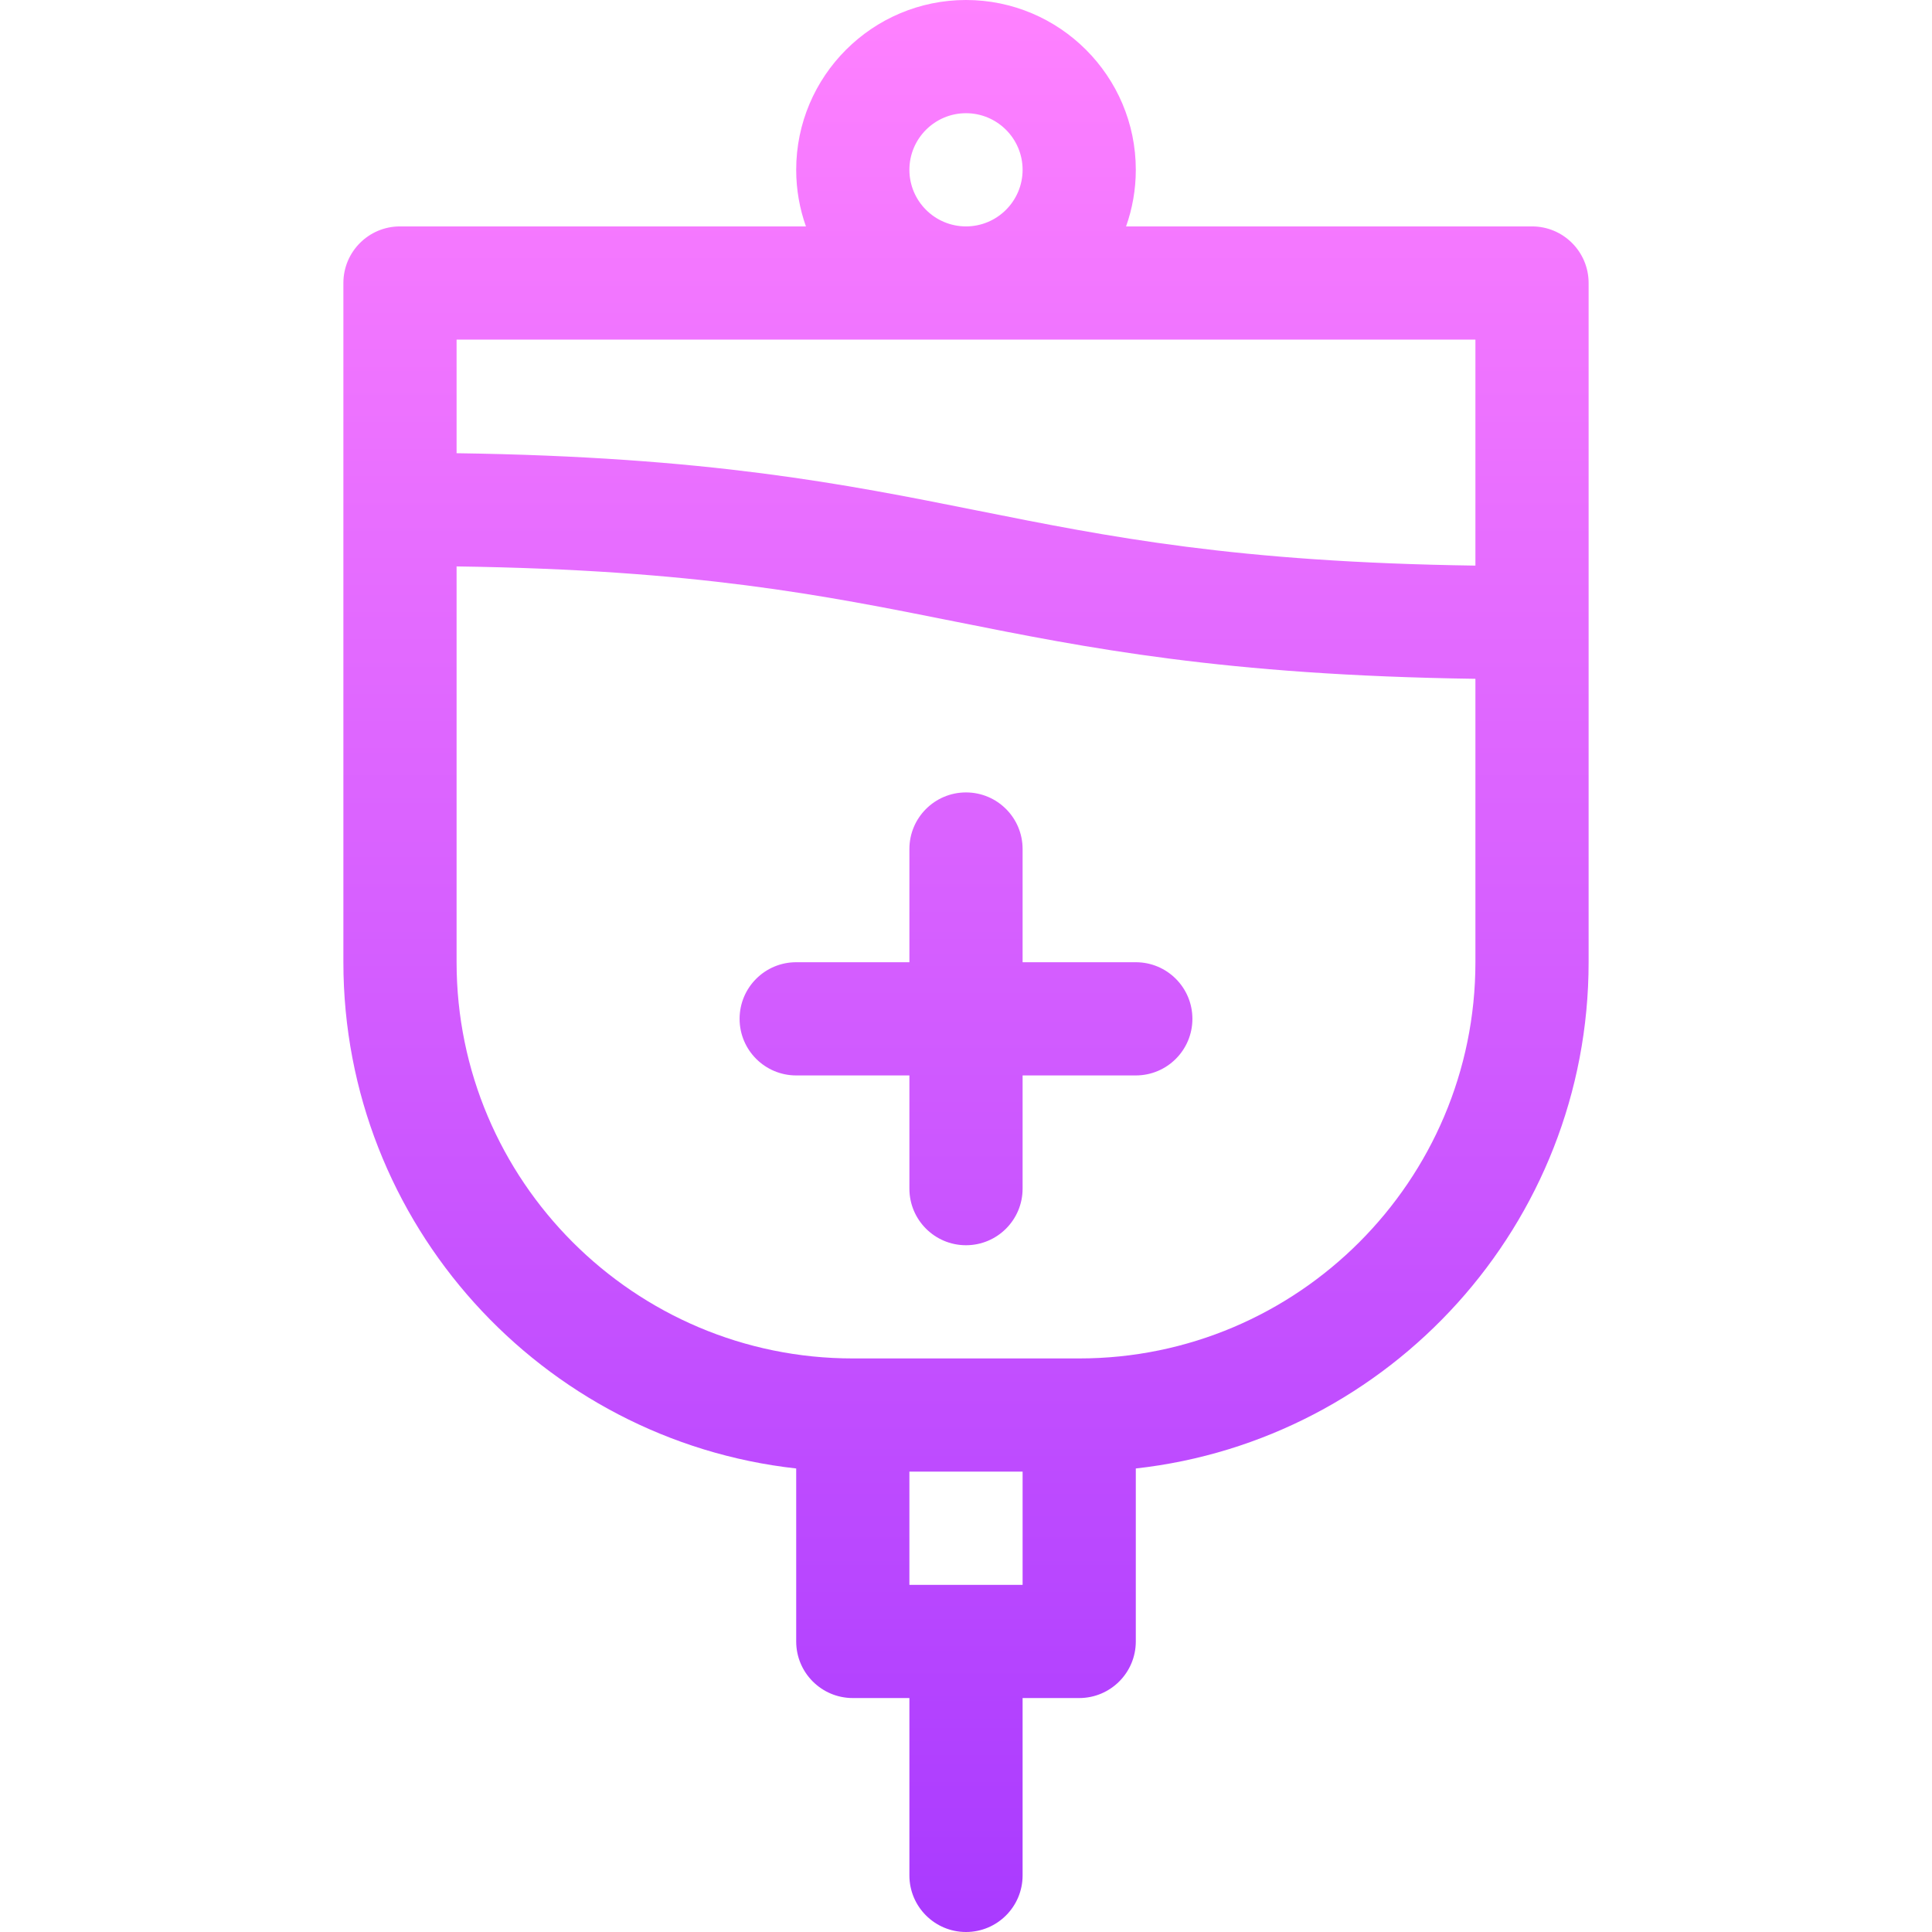 <svg id="Capa_1" enable-background="new 0 0 512 512" height="512" viewBox="0 0 512 512" width="512" xmlns="http://www.w3.org/2000/svg" xmlns:xlink="http://www.w3.org/1999/xlink"><linearGradient id="SVGID_1_" gradientUnits="userSpaceOnUse" x1="256" x2="256" y1="512" y2="0"><stop offset="0" stop-color="#a93aff"/><stop offset="1" stop-color="#ff81ff"/></linearGradient><g><g><g><path d="m241 225v30h-30c-8.284 0-15 6.716-15 15s6.716 15 15 15h30v30c0 8.284 6.716 15 15 15s15-6.716 15-15v-30h30c8.284 0 15-6.716 15-15s-6.716-15-15-15h-30v-30c0-8.284-6.716-15-15-15s-15 6.716-15 15zm165-165h-107.58c1.665-4.695 2.58-9.742 2.58-15 0-24.813-20.187-45-45-45s-45 20.187-45 45c0 5.258.915 10.305 2.58 15h-107.58c-8.284 0-15 6.716-15 15v180c0 69.369 52.594 126.676 120 134.162v45.838c0 8.284 6.716 15 15 15h15v47c0 8.284 6.716 15 15 15s15-6.716 15-15v-47h15c8.284 0 15-6.716 15-15v-45.838c67.406-7.486 120-64.793 120-134.162v-180c0-8.284-6.716-15-15-15zm-150-30c8.271 0 15 6.729 15 15s-6.729 15-15 15-15-6.729-15-15 6.729-15 15-15zm15 390h-30v-30h30zm120-165c0 57.897-47.103 105-105 105h-60c-57.897 0-105-47.103-105-105v-104.892c63.55.906 96.908 7.57 132.058 14.601 35.046 7.009 71.219 14.238 137.942 15.184zm0-105.108c-63.55-.906-96.908-7.57-132.058-14.601-35.046-7.009-71.219-14.238-137.942-15.184v-30.107h270z" fill="url(#SVGID_1_)"/></g></g></g></svg>